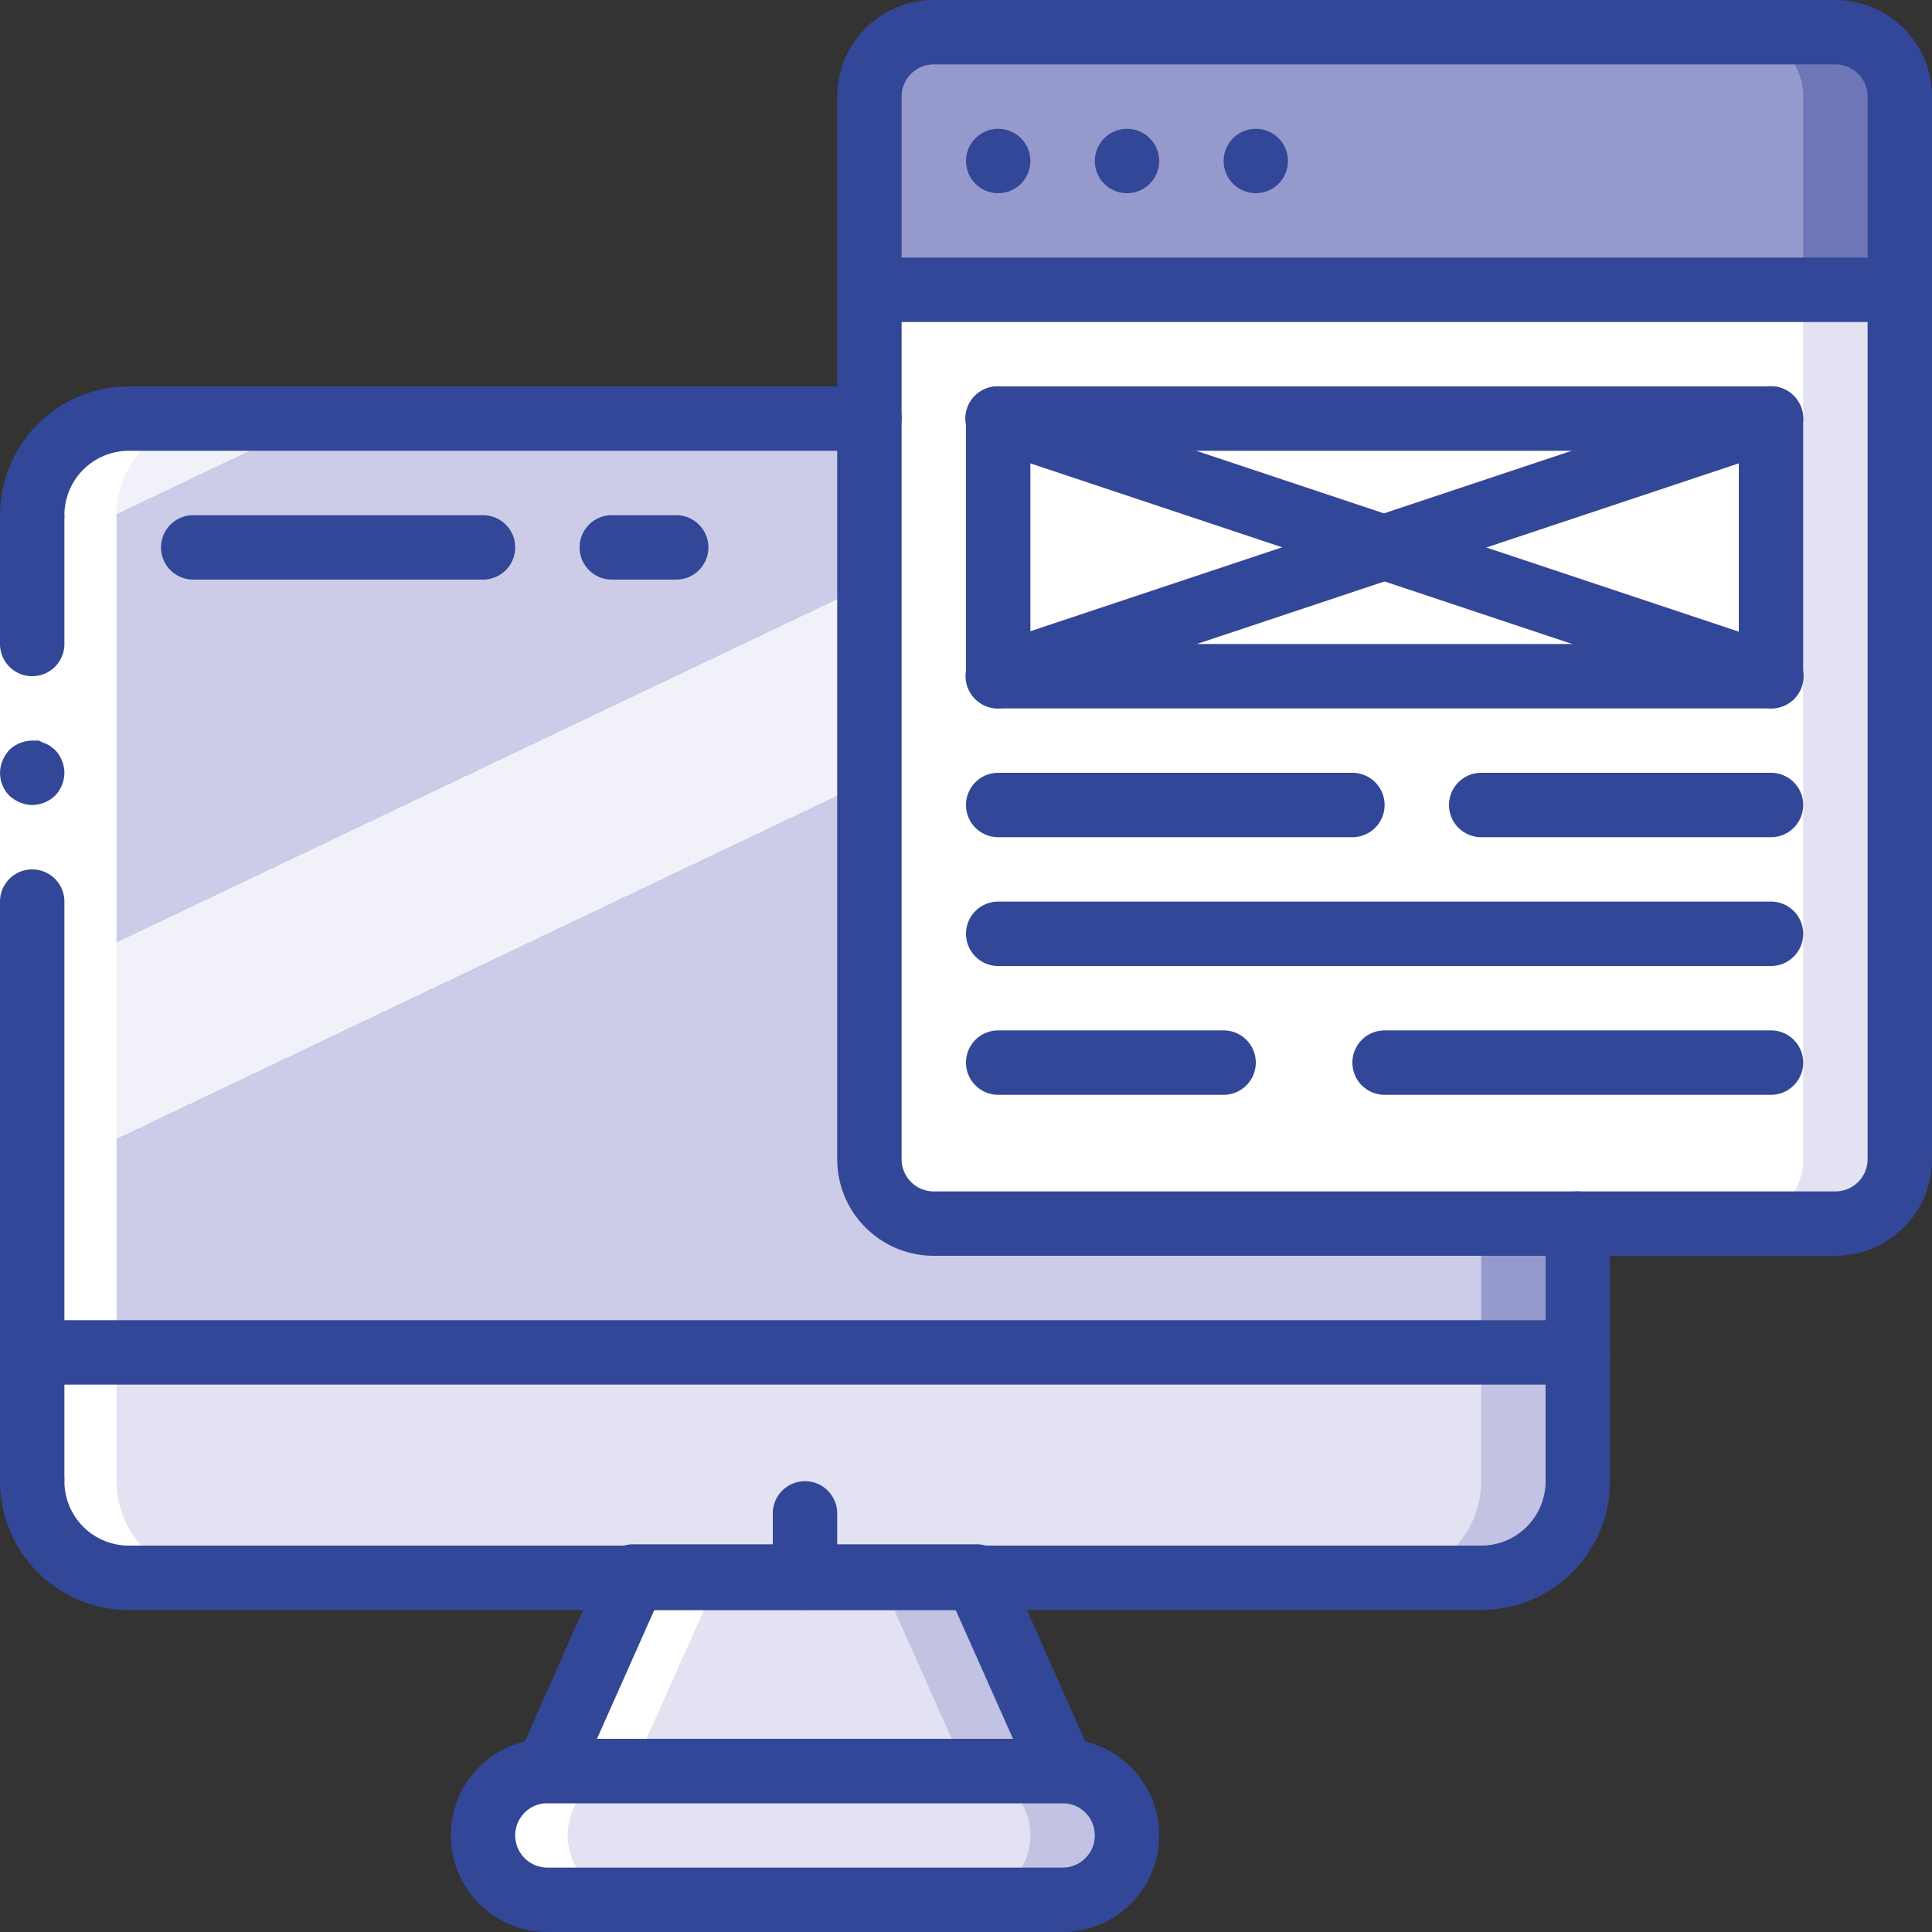 <svg xmlns="http://www.w3.org/2000/svg" xmlns:xlink="http://www.w3.org/1999/xlink" viewBox="0 0 60 60"><rect x="0" y="0" width="60" height="60" fill="#333333" stroke="none"/><defs><style>.cls-1{fill:#c2c2e3;}.cls-2{fill:#e2e2f3;}.cls-3{fill:#9699cc;}.cls-4{fill:url(#linear-gradient);}.cls-5{fill:#fff;}.cls-6{fill:#6f76b7;}.cls-7{fill:#334798;}</style><linearGradient id="linear-gradient" x1="2795.39" y1="5004.94" x2="2795.49" y2="5004.8" gradientTransform="matrix(384, 0, 0, -247.47, -1073430.58, 1238571.21)" gradientUnits="userSpaceOnUse"><stop offset="0" stop-color="#cccce8"/><stop offset="0.17" stop-color="#cccce8"/><stop offset="0.2" stop-color="#cccce8"/><stop offset="0.2" stop-color="#d2d2eb"/><stop offset="0.2" stop-color="#e2e2f3"/><stop offset="0.2" stop-color="#fdf8fa"/><stop offset="0.2" stop-color="#efeff8"/><stop offset="0.2" stop-color="#f1f1f9"/><stop offset="0.25" stop-color="#f1f1f9"/><stop offset="0.26" stop-color="#f1f1f9"/><stop offset="0.26" stop-color="#cccce8"/><stop offset="0.4" stop-color="#cccce8"/><stop offset="0.42" stop-color="#cccce8"/><stop offset="0.42" stop-color="#d2d2eb"/><stop offset="0.42" stop-color="#e2e2f3"/><stop offset="0.42" stop-color="#fdf8fa"/><stop offset="0.42" stop-color="#efeff8"/><stop offset="0.42" stop-color="#f1f1f9"/><stop offset="0.49" stop-color="#f1f1f9"/><stop offset="0.5" stop-color="#f1f1f9"/><stop offset="0.5" stop-color="#fdf9fa"/><stop offset="0.5" stop-color="#dcdcf0"/><stop offset="0.5" stop-color="#d2d2eb"/><stop offset="0.5" stop-color="#cecee9"/><stop offset="0.5" stop-color="#cccce8"/><stop offset="0.71" stop-color="#cccce8"/><stop offset="0.74" stop-color="#cccce8"/><stop offset="0.74" stop-color="#f1f1f9"/><stop offset="0.83" stop-color="#f1f1f9"/><stop offset="0.85" stop-color="#f1f1f9"/><stop offset="0.85" stop-color="#cccce8"/></linearGradient></defs><title>icons_02_webDesign</title><g id="Layer_2" data-name="Layer 2"><g id="base"><g id="Page-1"><polygon id="Shape" class="cls-1" points="33 55 25.04 58 23.53 57.44 17 55 19.67 49 23.41 45.97 24.88 44.79 30.33 49 33 55"/><polygon class="cls-2" points="30 55 23.53 57.44 17 55 19.67 49 23.41 45.97 27.33 49 30 55"/><path class="cls-1" d="M49,40v6a3,3,0,0,1-3,3H4a3,3,0,0,1-3-3V40Z"/><path class="cls-2" d="M46,40v6a3,3,0,0,1-3,3H4a3,3,0,0,1-3-3V40Z"/><path class="cls-1" d="M35,57a2,2,0,0,1-2,2H17a2,2,0,0,1,0-4H33A2,2,0,0,1,35,57Z"/><path class="cls-2" d="M32,57a2,2,0,0,1-2,2H17a2,2,0,0,1,0-4H30A2,2,0,0,1,32,57Z"/><path class="cls-3" d="M49,38v4H1V16a3,3,0,0,1,3-3H27l.64.73.54.61Z"/><path class="cls-4" d="M46,38v4H1V16a3,3,0,0,1,3-3H27l-.36.73.54.61Z"/><path class="cls-2" d="M59,7V36a2,2,0,0,1-2,2H29a2,2,0,0,1-2-2V7Z"/><path class="cls-5" d="M56,7V36a2,2,0,0,1-2,2H29a2,2,0,0,1-2-2V7Z"/><path class="cls-6" d="M59,3V9H27V3a2,2,0,0,1,2-2H57A2,2,0,0,1,59,3Z"/><path class="cls-3" d="M56,3V9H27V3a2,2,0,0,1,2-2H54A2,2,0,0,1,56,3Z"/><path class="cls-5" d="M17.63,57a2,2,0,0,1,2-2l2.68-6h-3l-2.68,6a2,2,0,0,0,0,4h3A2,2,0,0,1,17.63,57Z"/><path class="cls-5" d="M3.62,46V16a3,3,0,0,1,3-3h-3a3,3,0,0,0-3,3V46a3,3,0,0,0,3,3h3A3,3,0,0,1,3.62,46Z"/><polygon class="cls-5" points="2 16 2 29 2 46 0 46 0 29 0 16 2 16"/><path class="cls-7" d="M1,21a1,1,0,0,0,1-1V16H0v4A1,1,0,0,0,1,21Z"/><path class="cls-7" d="M0,46H2V28a1,1,0,0,0-2,0Z"/><path class="cls-7" d="M2,24a1.05,1.05,0,0,0-.29-.71l-.15-.12a.76.76,0,0,0-.18-.09L1.2,23,1,23a1.05,1.05,0,0,0-.71.29,1.15,1.15,0,0,0-.21.33,1,1,0,0,0,.21,1.09,1.15,1.15,0,0,0,.33.21A1,1,0,0,0,1,25a1.05,1.05,0,0,0,.71-.29A1.05,1.05,0,0,0,2,24Z"/><path class="cls-7" d="M1,17a1,1,0,0,1-1-1,4,4,0,0,1,4-4H27a1,1,0,0,1,0,2H4a2,2,0,0,0-2,2A1,1,0,0,1,1,17Z"/><path class="cls-7" d="M46,50H4a4,4,0,0,1-4-4,1,1,0,0,1,2,0,2,2,0,0,0,2,2H46a2,2,0,0,0,2-2V38a1,1,0,0,1,2,0v8A4,4,0,0,1,46,50Z"/><path class="cls-7" d="M33,60H17a3,3,0,0,1,0-6H33a3,3,0,0,1,0,6ZM17,56a1,1,0,0,0,0,2H33a1,1,0,0,0,0-2Z"/><path class="cls-7" d="M33,56H17a1,1,0,0,1-.84-.45,1,1,0,0,1-.07-1l2.66-6a1,1,0,0,1,.92-.59H30.33a1,1,0,0,1,.92.59l2.66,6a1,1,0,0,1-.07,1A1,1,0,0,1,33,56ZM18.54,54H31.46l-1.78-4H20.32Z"/><path class="cls-7" d="M49,43H1a1,1,0,0,1,0-2H49a1,1,0,0,1,0,2Z"/><path class="cls-7" d="M25,50a1,1,0,0,1-1-1V47a1,1,0,0,1,2,0v2A1,1,0,0,1,25,50Z"/><path class="cls-7" d="M57,39H29a3,3,0,0,1-3-3V3a3,3,0,0,1,3-3H57a3,3,0,0,1,3,3V36A3,3,0,0,1,57,39ZM29,2a1,1,0,0,0-1,1V36a1,1,0,0,0,1,1H57a1,1,0,0,0,1-1V3a1,1,0,0,0-1-1Z"/><path class="cls-7" d="M59,10H27a1,1,0,0,1,0-2H59a1,1,0,0,1,0,2Z"/><path class="cls-7" d="M55,22H31a1,1,0,0,1-1-1V13a1,1,0,0,1,1-1H55a1,1,0,0,1,1,1v8A1,1,0,0,1,55,22ZM32,20H54V14H32Z"/><path class="cls-7" d="M31,22a1,1,0,0,1-1-.84,1,1,0,0,1,.66-1.11l24-8a1,1,0,0,1,1,.2,1,1,0,0,1,.32.95,1,1,0,0,1-.66.75l-24,8A1.19,1.19,0,0,1,31,22Z"/><path class="cls-7" d="M55,22a1.19,1.19,0,0,1-.32-.05l-24-8A1,1,0,0,1,30,13.2a1,1,0,0,1,1.3-1.15l24,8A1,1,0,0,1,56,21.16,1,1,0,0,1,55,22Z"/><path class="cls-7" d="M42,26H31a1,1,0,0,1,0-2H42a1,1,0,0,1,0,2Z"/><path class="cls-7" d="M55,26H46a1,1,0,0,1,0-2h9a1,1,0,0,1,0,2Z"/><path class="cls-7" d="M55,30H31a1,1,0,0,1,0-2H55a1,1,0,0,1,0,2Z"/><path class="cls-7" d="M38,34H31a1,1,0,0,1,0-2h7a1,1,0,0,1,0,2Z"/><path class="cls-7" d="M55,34H43a1,1,0,0,1,0-2H55a1,1,0,0,1,0,2Z"/><path class="cls-7" d="M15,18H6a1,1,0,0,1,0-2h9a1,1,0,0,1,0,2Z"/><path class="cls-7" d="M21,18H19a1,1,0,0,1,0-2h2a1,1,0,0,1,0,2Z"/><circle id="Oval" class="cls-7" cx="31" cy="5" r="1"/><circle class="cls-7" cx="35" cy="5" r="1"/><circle class="cls-7" cx="39" cy="5" r="1"/></g></g></g></svg>